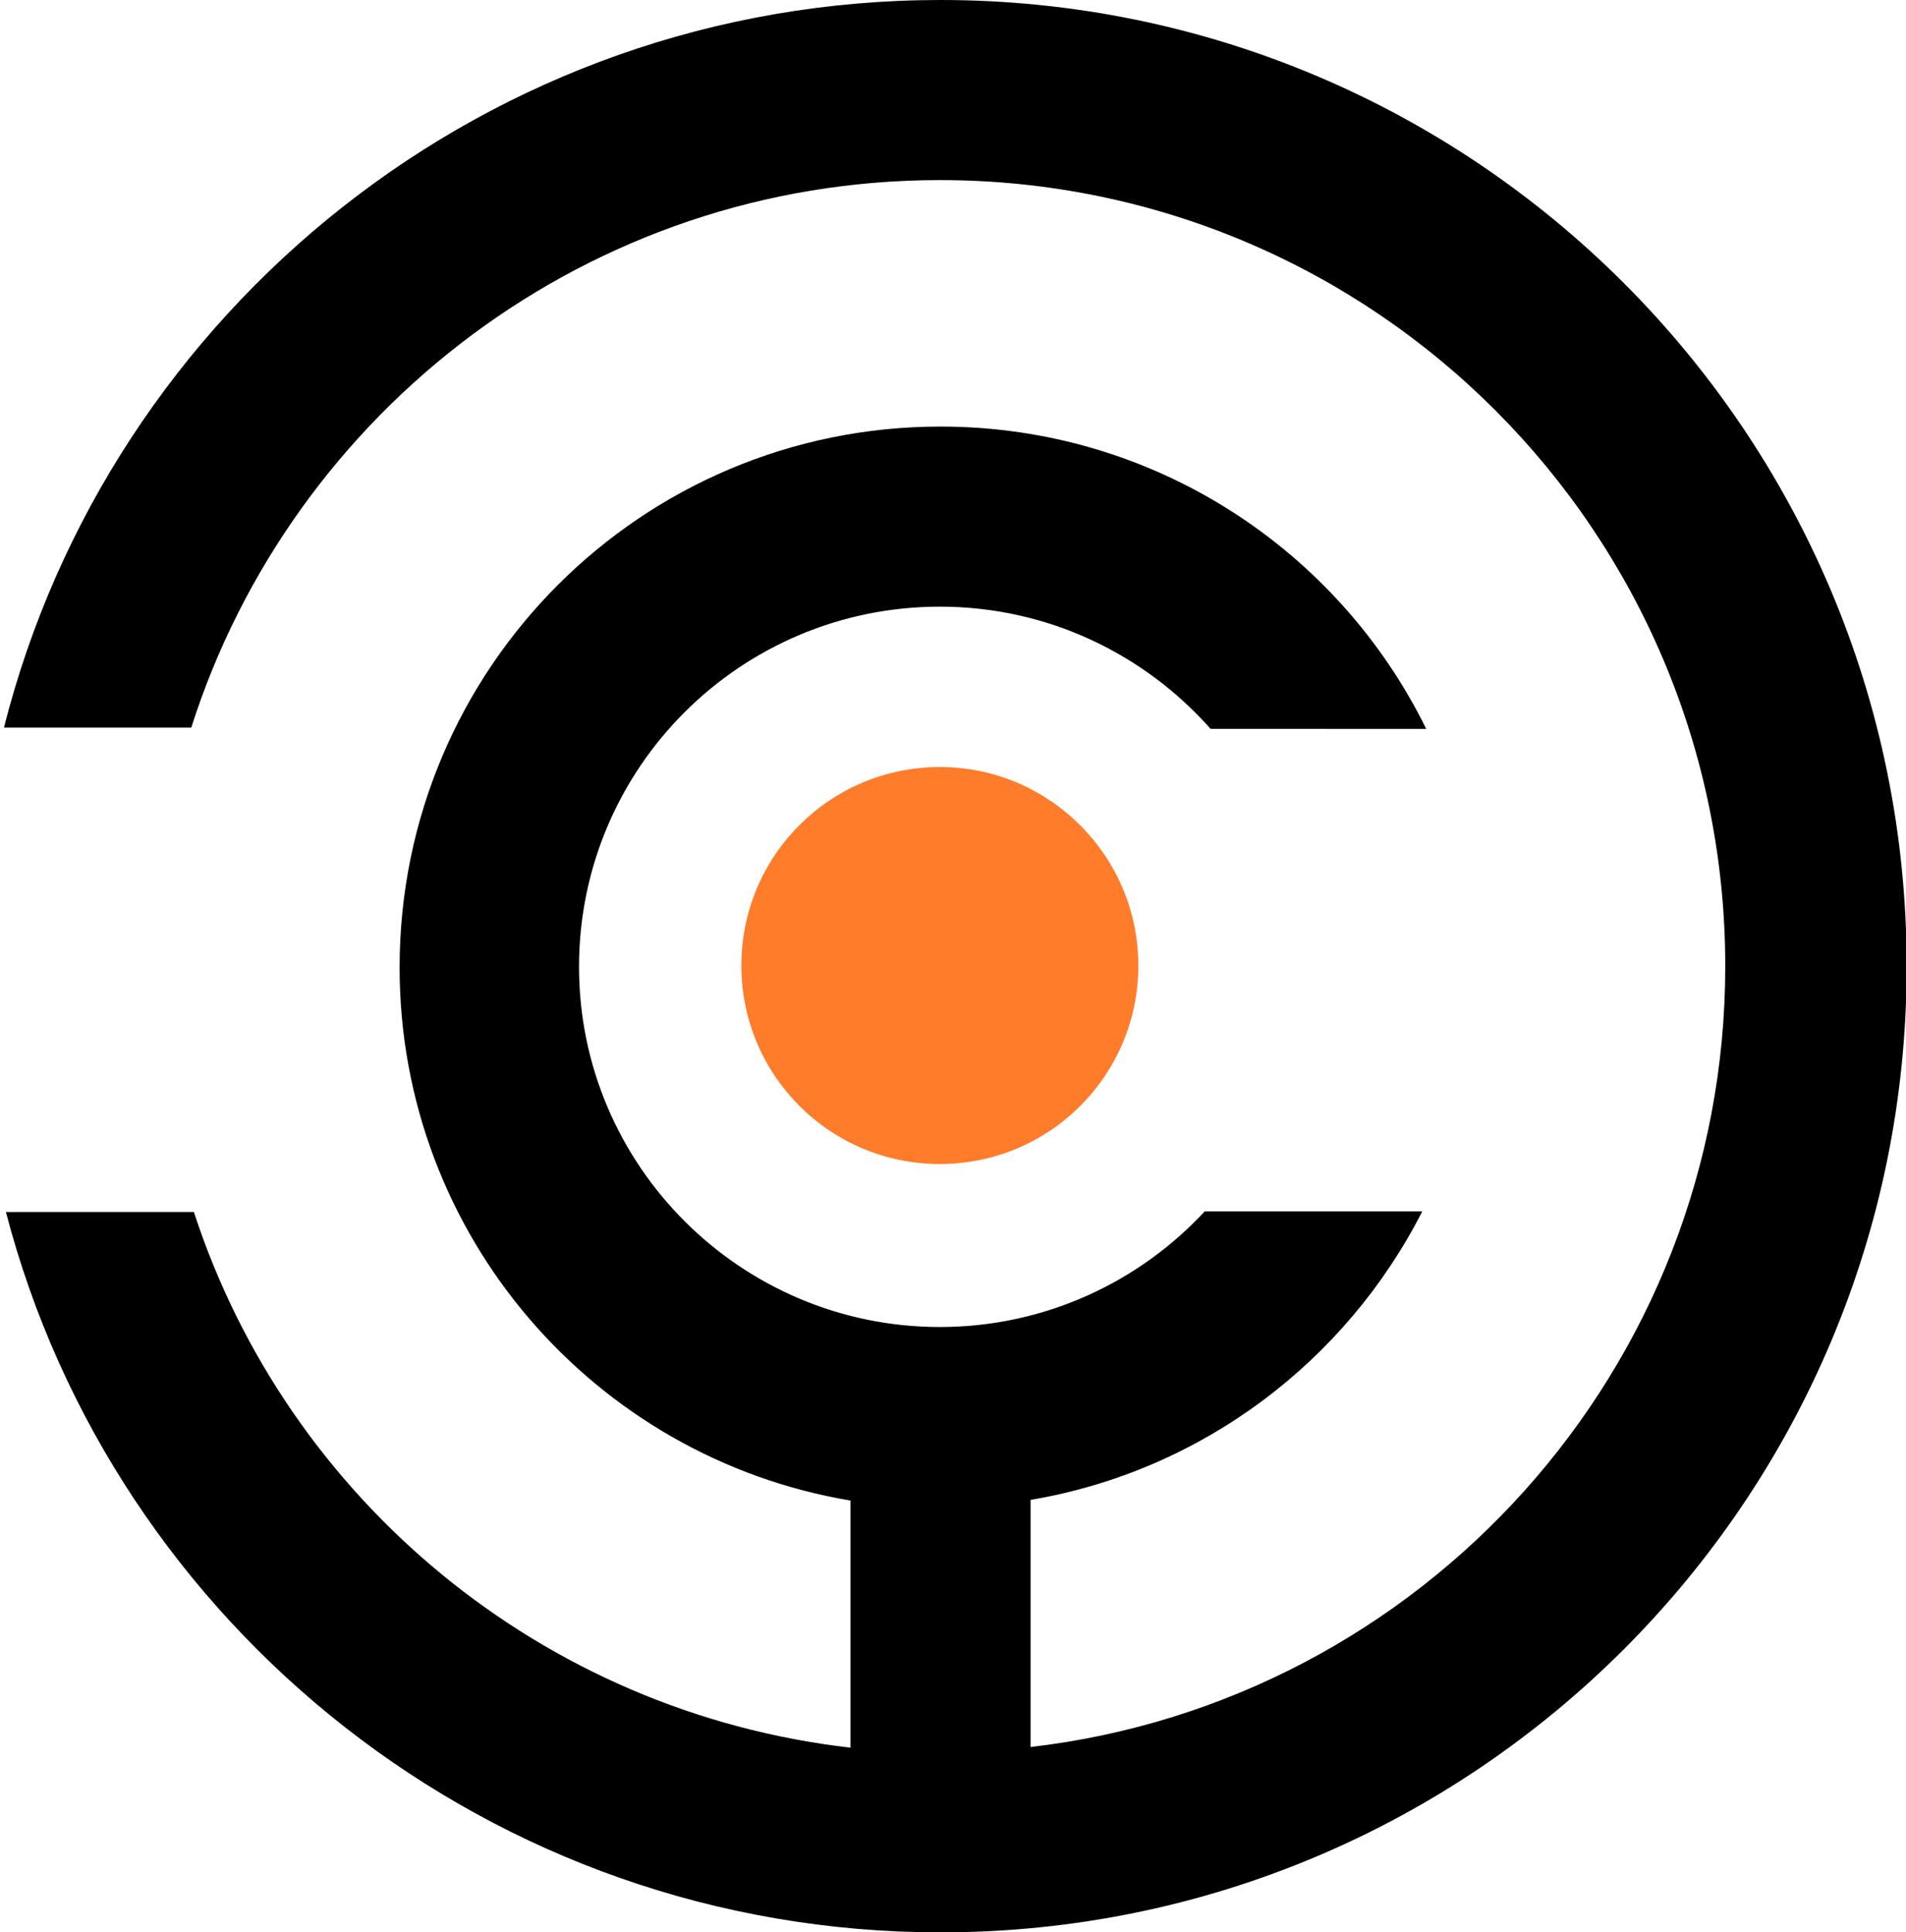 <?xml version="1.0" encoding="utf-8"?>
<!-- Generator: Adobe Illustrator 28.0.0, SVG Export Plug-In . SVG Version: 6.00 Build 0)  -->
<svg version="1.1" id="katman_1" xmlns="http://www.w3.org/2000/svg" xmlns:xlink="http://www.w3.org/1999/xlink" x="0px" y="0px"
	 viewBox="0 0 290 294" style="enable-background:new 0 0 290 294;" xml:space="preserve">
<style type="text/css">
	.st0{fill-rule:evenodd;clip-rule:evenodd;}
	.st1{fill:#FF7C2B;}
</style>
<path class="st0" d="M29.1,110.7c15.4-48.3,60.6-83.3,113.9-83.3c66,0,119.5,53.5,119.5,119.6c0,61.3-46.2,111.9-105.7,118.8v-37.6
	c26.1-4.4,48-21.1,59.6-43.9h-33.1c-10,10.8-24.4,17.6-40.3,17.6c-30.3,0-54.9-24.6-54.9-54.8c0-30.3,24.6-54.8,54.9-54.8
	c16.4,0,31.1,7.2,41.2,18.6H217c-13.4-27.3-41.5-46-73.9-46c-45.5,0-82.3,36.8-82.3,82.3c0,40.8,29.7,74.6,68.6,81.1v37.6
	c-47-5.4-85.7-37.9-99.9-81.5H0.9C17.3,247.4,74.8,294,143.1,294c81.2,0,147-65.8,147-147c0-81.2-65.8-147-147-147
	C74.4,0,16.7,47.1,0.6,110.7C0.6,110.7,29.1,110.7,29.1,110.7z"/>
<path class="st1" d="M173.2,146.9c0,16.7-13.5,30.2-30.2,30.2s-30.2-13.5-30.2-30.2s13.5-30.2,30.2-30.2S173.2,130.3,173.2,146.9
	L173.2,146.9z"/>
</svg>
